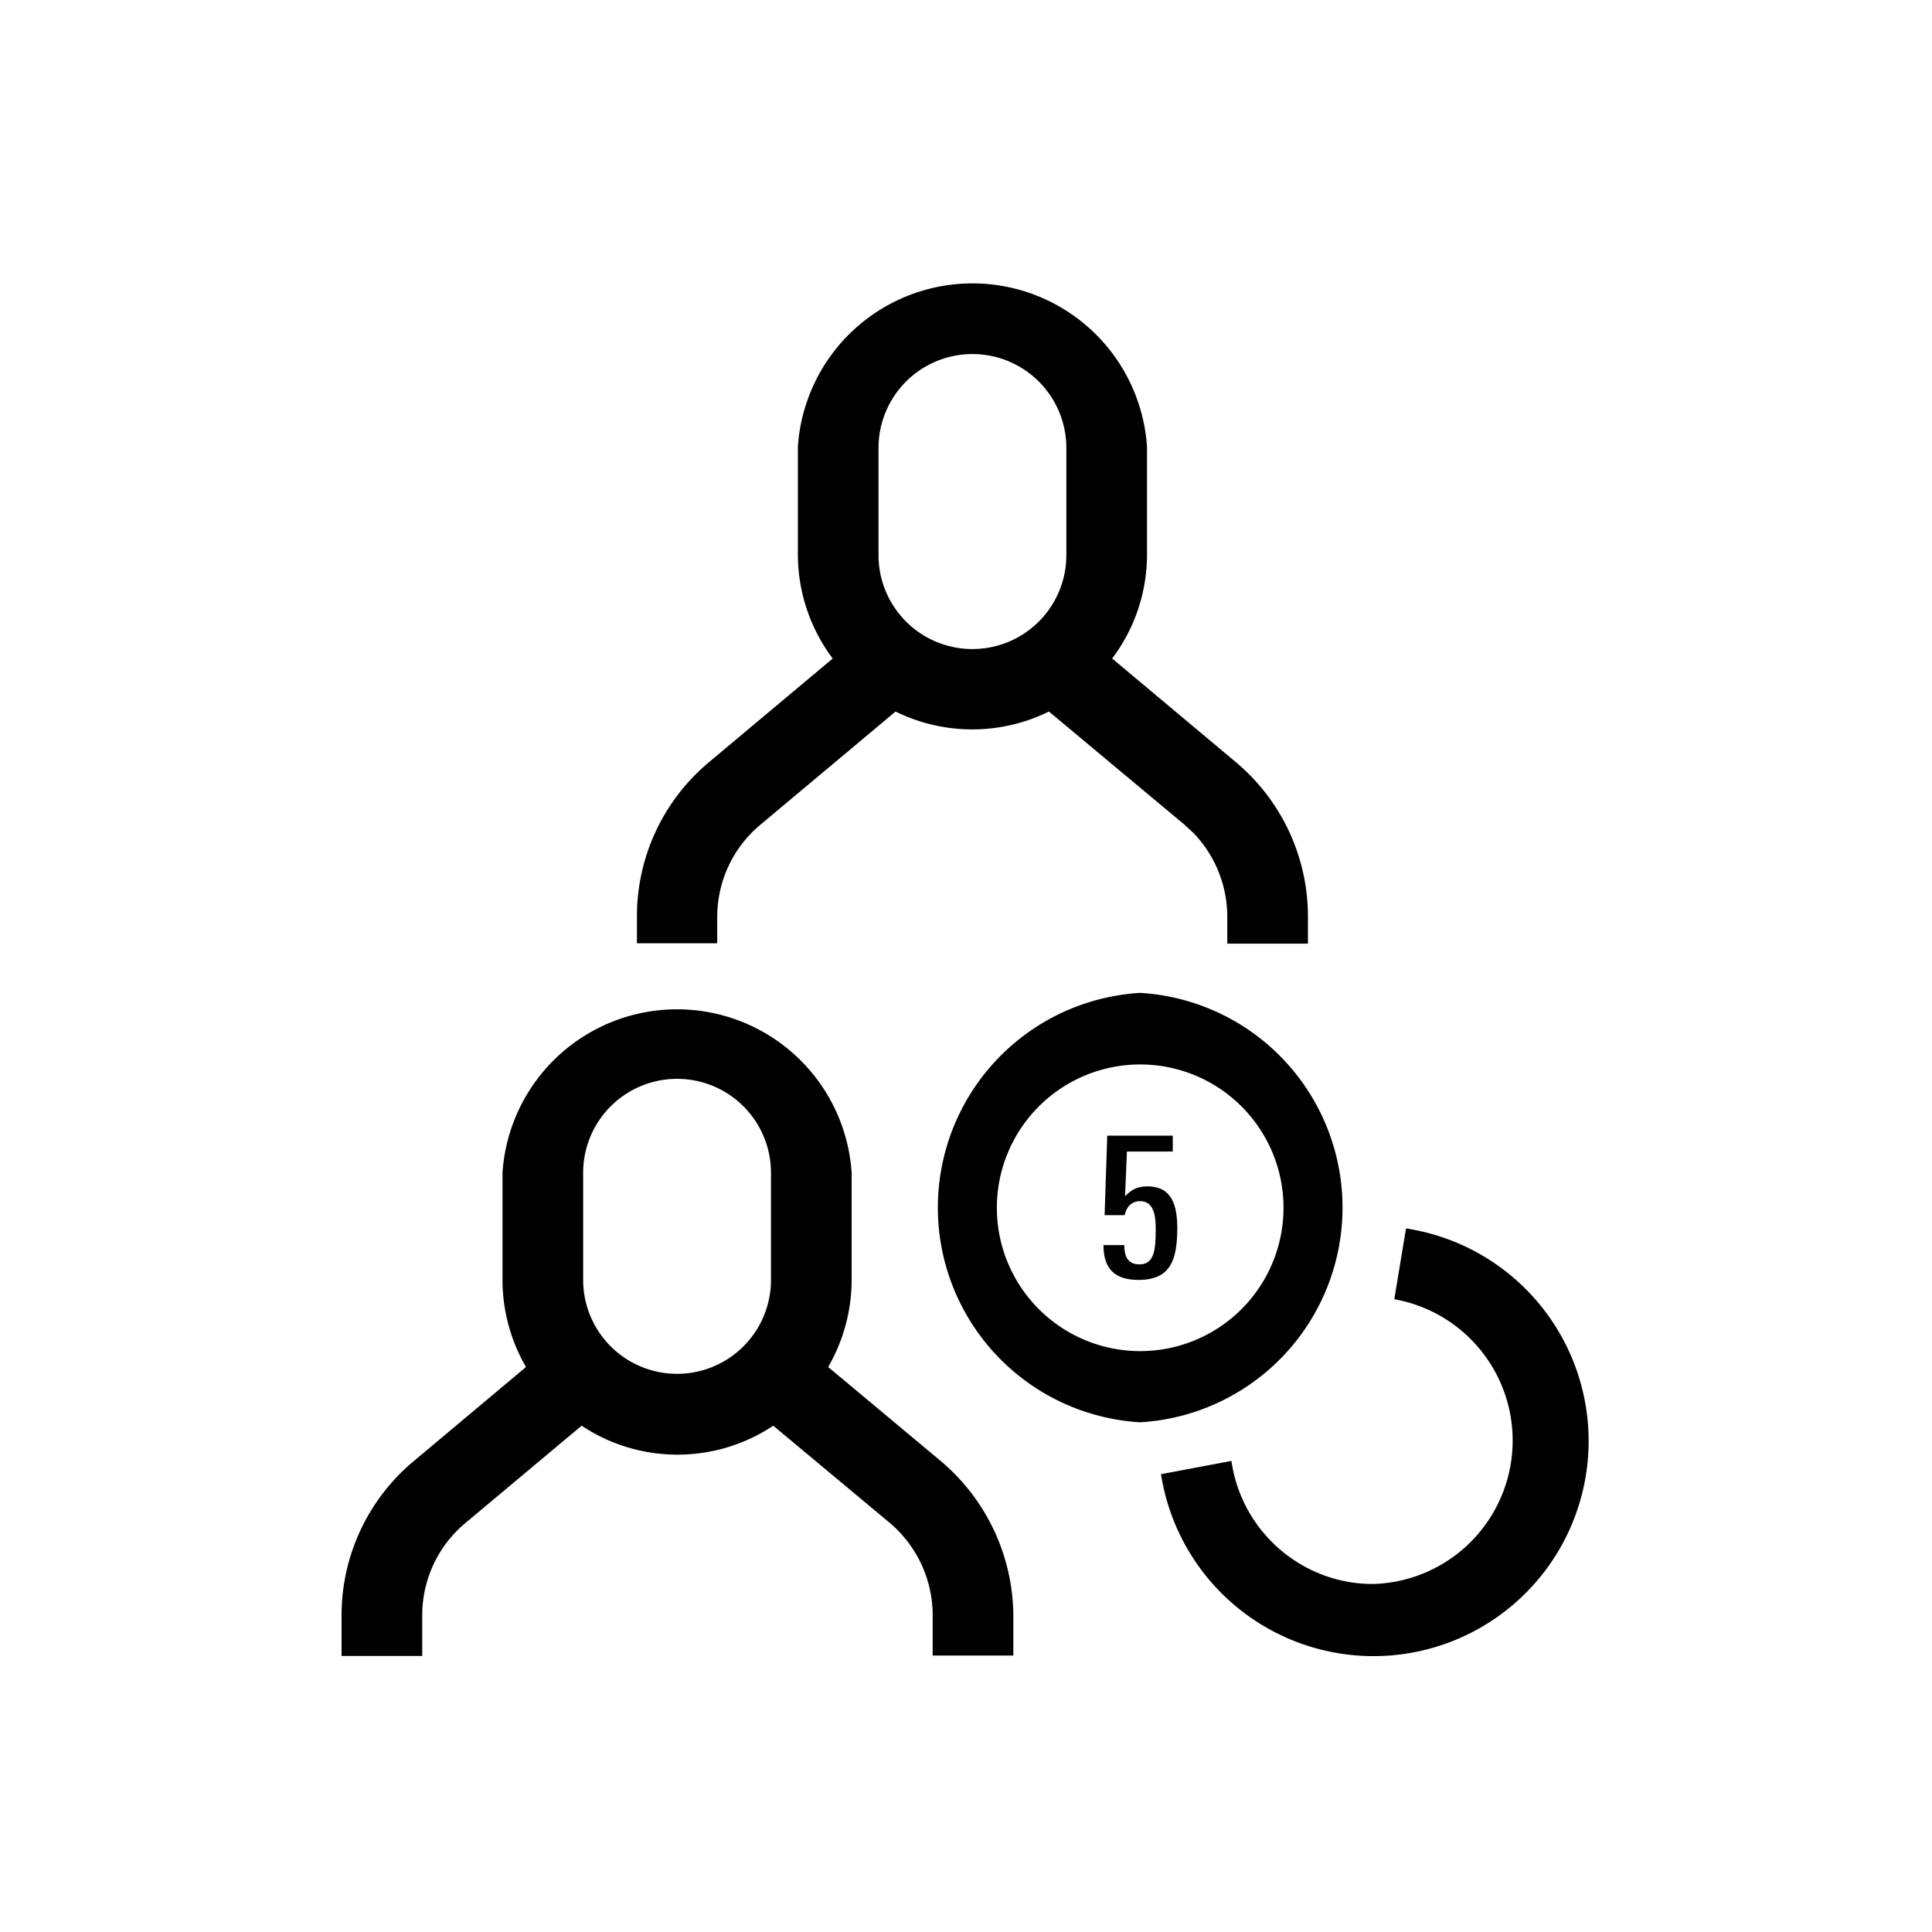 <svg xmlns="http://www.w3.org/2000/svg" viewBox="0 0 510.2 510.2"><path d="M248.4 385.8L218.7 361a46 46 0 0 0 6.2-23v-28.3a46.2 46.2 0 0 0-92.2 0V338a46 46 0 0 0 6.2 23l-29.7 24.9a53 53 0 0 0-19 40.7v10.7h21.3v-10.7c0-9.5 4.2-18.4 11.4-24.4l30.7-25.7a45.7 45.7 0 0 0 50.6 0l30.7 25.6a32 32 0 0 1 11.4 24.4v10.7h21.3v-10.7a53.8 53.8 0 0 0-19.2-40.7zM154 338v-28.3a24.8 24.8 0 1 1 49.6 0V338a24.8 24.8 0 1 1-49.6 0z"></path><path d="M189.4 249.3v-7.1c0-9.5 4.2-18.4 11.4-24.4l35.7-29.9a45.8 45.8 0 0 0 40.5 0l35.7 29.8 2.6 2.4a32 32 0 0 1 8.8 22v7.1h21.3v-7.1a53.2 53.2 0 0 0-19-40.8l-32.7-27.4a45.6 45.6 0 0 0 9.2-27.6V118a46.2 46.2 0 0 0-92.2 0v28.3c0 10.3 3.4 19.9 9.2 27.6l-32.7 27.4a53 53 0 0 0-19 40.7v7.1h21.2zm42.6-131a24.8 24.8 0 1 1 49.6 0v28.3a24.8 24.8 0 1 1-49.6 0v-28.3z"></path><path d="M371.3 324.4l-3.1 18.7a37.9 37.9 0 0 1-5.6 75.2c-19 0-34.8-14.1-37.4-32.5l-18.6 3.5a56.8 56.8 0 1 0 64.7-64.9z"></path><path d="M301.1 262.2a56.8 56.8 0 0 0 0 113.4 56.8 56.8 0 0 0 0-113.4zm0 94.6a37.8 37.8 0 1 1 0-75.7 37.8 37.8 0 0 1 0 75.7z"></path><path d="M300.7 338c-6.2 0-9.3-2.8-9.3-9.2h5.5c0 2.8.8 5.1 4 5.1 3.9 0 4.3-3.8 4.3-9.3 0-3.1-.3-7.4-4.1-7.4-2.3 0-3.7 1.6-4.1 3.7h-5.3l.7-21h17.3v4.2h-12.1l-.5 11.8c1.7-1.7 3.1-2.6 5.9-2.6 6.7 0 7.9 5.3 7.9 11.3-.1 7.7-1.5 13.4-10.2 13.4z"></path></svg>